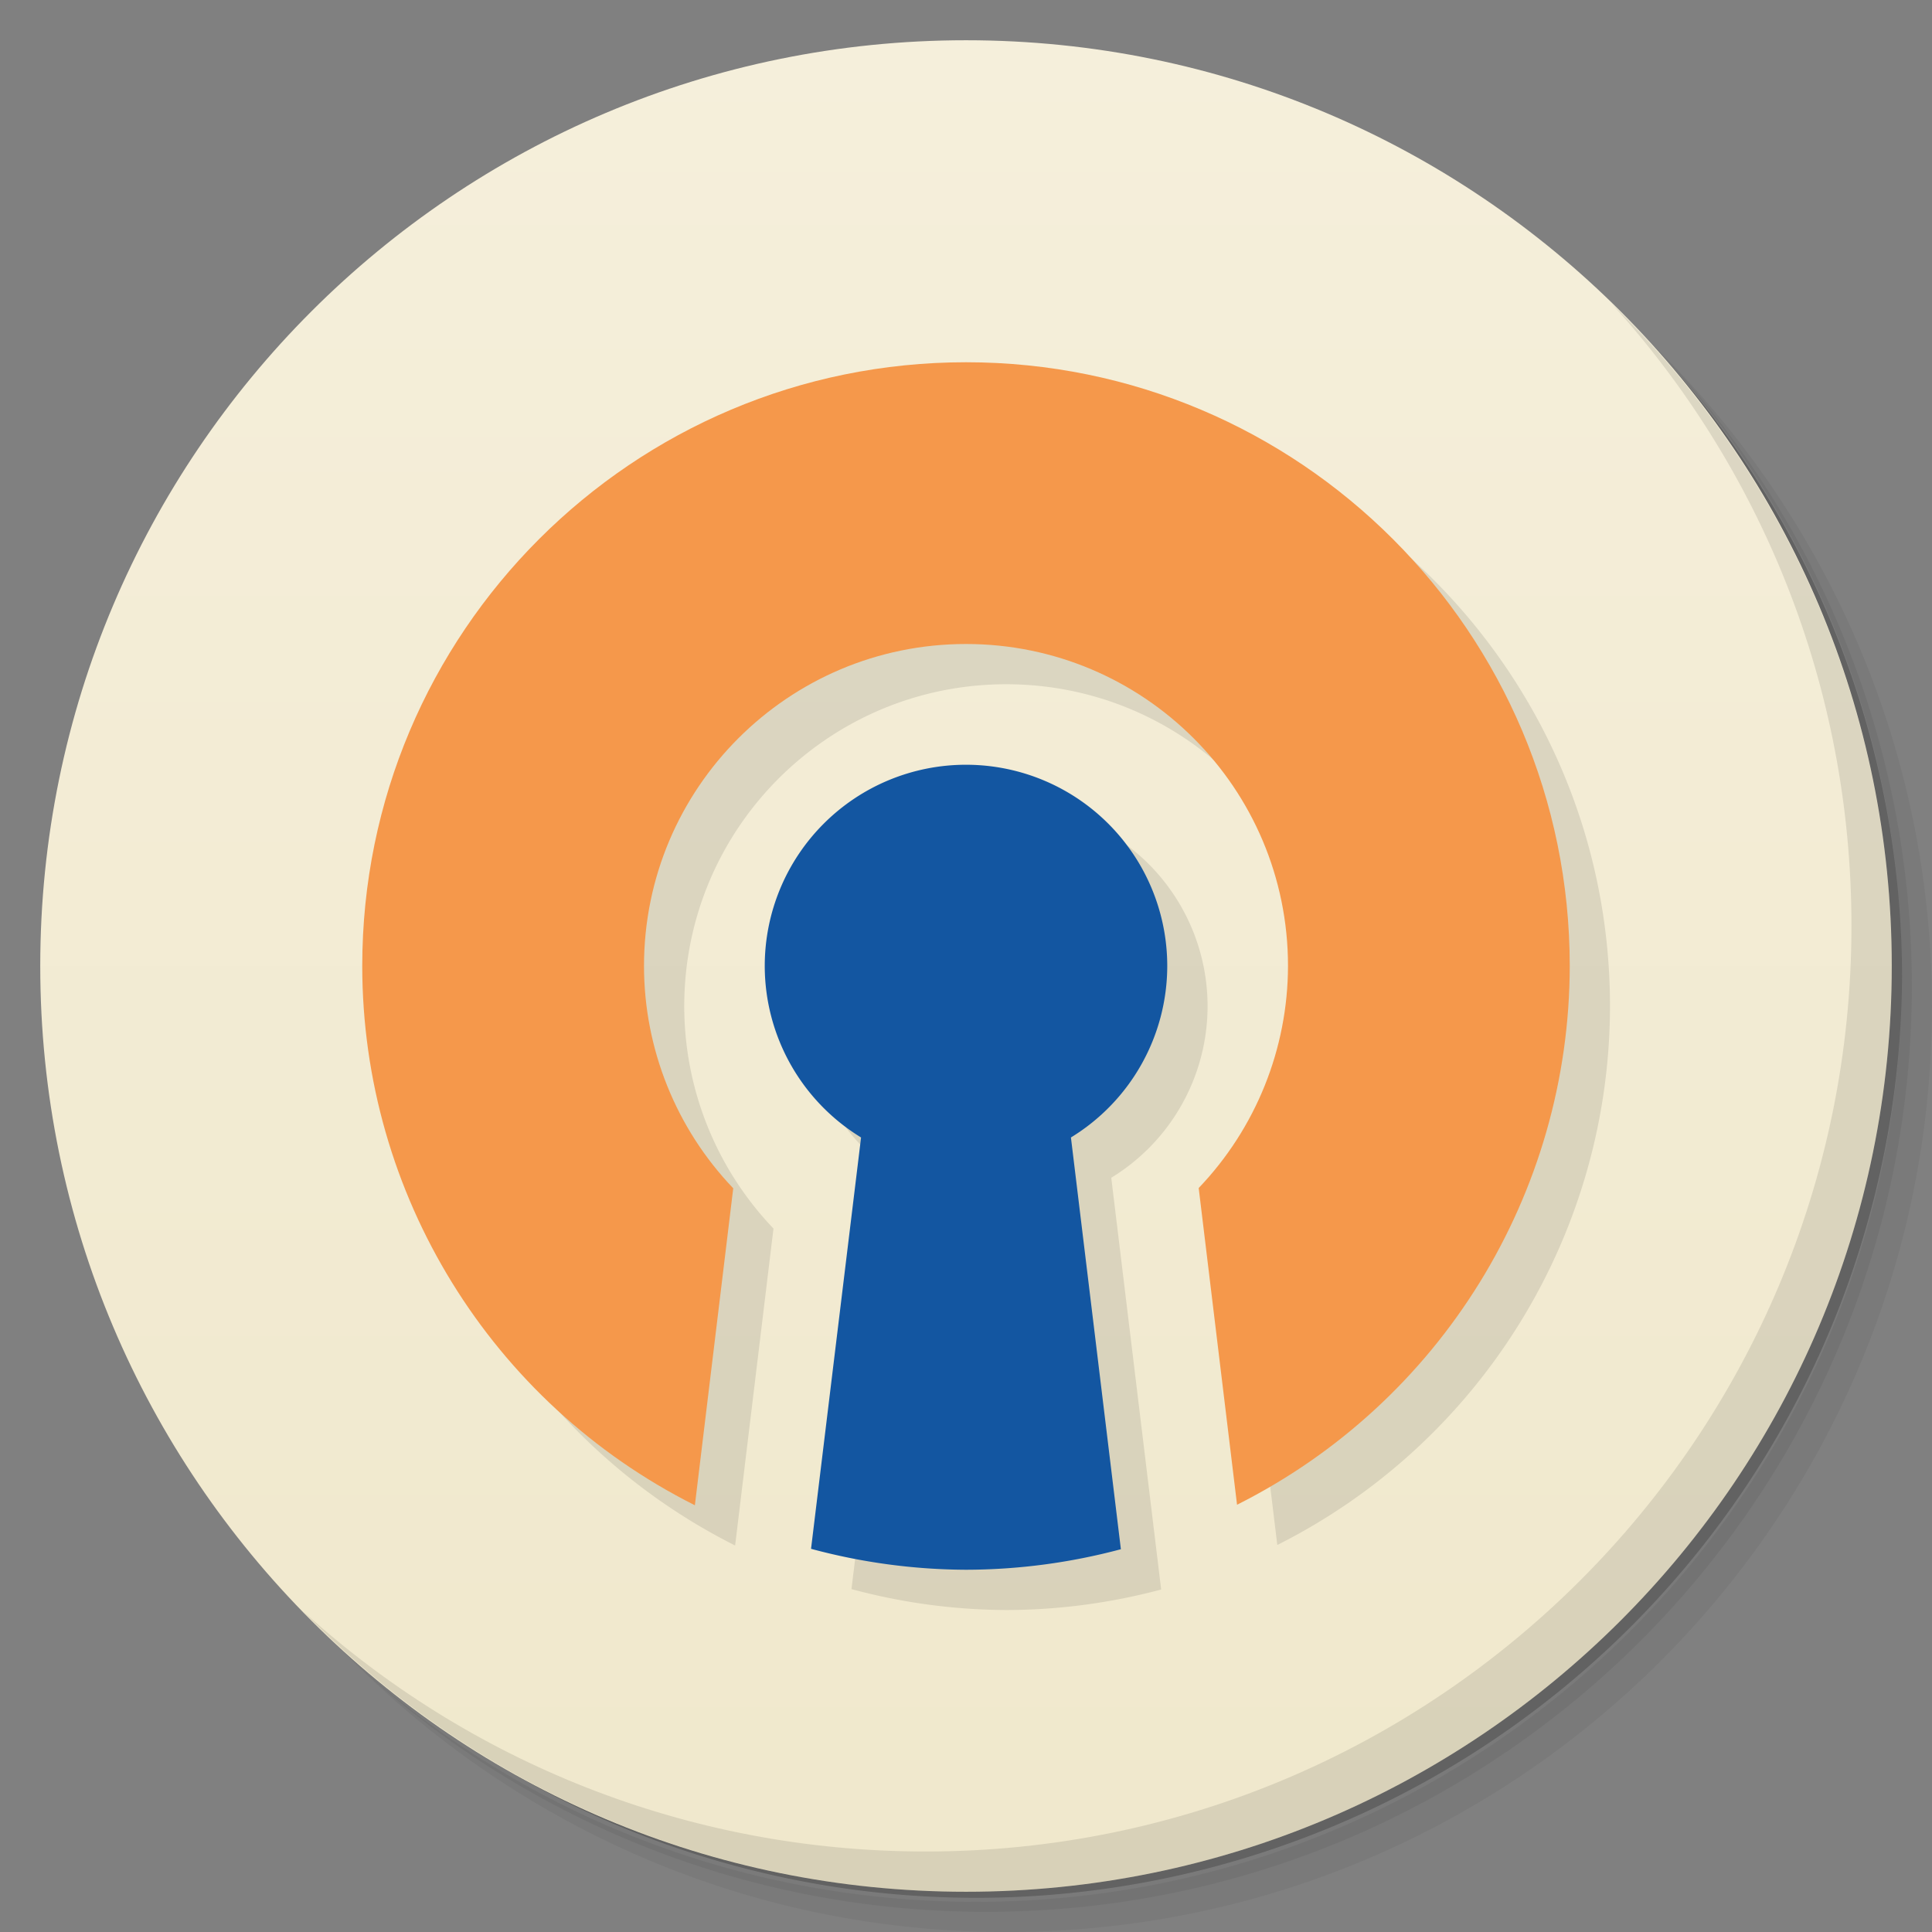 <svg xmlns="http://www.w3.org/2000/svg" viewBox="0 0 48 48">
 <rect x="0" y="0" width="48" height="48" fill="#808080" stroke="none"/>
 <defs>
  <linearGradient id="linearGradient3845" y1="47" x2="0" y2="1" gradientUnits="userSpaceOnUse">
   <stop style="stop-color:#f0e8cc;stop-opacity:1"/>
   <stop offset="1" style="stop-color:#f5efdb;stop-opacity:1"/>
  </linearGradient>
 </defs>
 <g>
  <path d="m 36.31 5 c 5.859 4.062 9.688 10.831 9.688 18.5 c 0 12.426 -10.07 22.5 -22.5 22.5 c -7.669 0 -14.438 -3.828 -18.5 -9.688 c 1.037 1.822 2.306 3.499 3.781 4.969 c 4.085 3.712 9.514 5.969 15.469 5.969 c 12.703 0 23 -10.298 23 -23 c 0 -5.954 -2.256 -11.384 -5.969 -15.469 c -1.469 -1.475 -3.147 -2.744 -4.969 -3.781 z m 4.969 3.781 c 3.854 4.113 6.219 9.637 6.219 15.719 c 0 12.703 -10.297 23 -23 23 c -6.081 0 -11.606 -2.364 -15.719 -6.219 c 4.16 4.144 9.883 6.719 16.219 6.719 c 12.703 0 23 -10.298 23 -23 c 0 -6.335 -2.575 -12.06 -6.719 -16.219 z" style="opacity:0.05"/>
  <path d="m 41.28 8.781 c 3.712 4.085 5.969 9.514 5.969 15.469 c 0 12.703 -10.297 23 -23 23 c -5.954 0 -11.384 -2.256 -15.469 -5.969 c 4.113 3.854 9.637 6.219 15.719 6.219 c 12.703 0 23 -10.298 23 -23 c 0 -6.081 -2.364 -11.606 -6.219 -15.719 z" style="opacity:0.1"/>
  <path d="m 31.25 2.375 c 8.615 3.154 14.75 11.417 14.75 21.13 c 0 12.426 -10.07 22.5 -22.5 22.5 c -9.708 0 -17.971 -6.135 -21.12 -14.75 a 23 23 0 0 0 44.875 -7 a 23 23 0 0 0 -16 -21.875 z" style="opacity:0.2"/>
 </g>
 <g>
  <path d="m 24 1 c 12.703 0 23 10.297 23 23 c 0 12.703 -10.297 23 -23 23 -12.703 0 -23 -10.297 -23 -23 0 -12.703 10.297 -23 23 -23 z" style="fill:url(#linearGradient3845);fill-opacity:1"/>
 </g>
 <g>
  <path d="m 40.03 7.531 c 3.712 4.084 5.969 9.514 5.969 15.469 0 12.703 -10.297 23 -23 23 c -5.954 0 -11.384 -2.256 -15.469 -5.969 4.178 4.291 10.01 6.969 16.469 6.969 c 12.703 0 23 -10.298 23 -23 0 -6.462 -2.677 -12.291 -6.969 -16.469 z" style="opacity:0.1"/>
 </g>
 <path d="m 25 10 c -8.284 0 -15 6.716 -15 15 0.002 5.669 3.199 10.853 8.264 13.398 l 0.953 -7.875 c -1.422 -1.488 -2.216 -3.466 -2.217 -5.523 c 0 -4.418 3.582 -8 8 -8 4.418 0 8 3.582 8 8 -0.004 2.055 -0.798 4.03 -2.219 5.516 l 0.953 7.869 c 5.061 -2.543 8.259 -7.72 8.266 -13.385 0 -8.284 -6.716 -15 -15 -15 m 0 10 a 5 5 0 0 0 -5 5 5 5 0 0 0 2.393 4.26 l -1.238 10.221 a 15 15 0 0 0 3.846 0.52 15 15 0 0 0 3.848 -0.51 l -1.24 -10.23 a 5 5 0 0 0 2.393 -4.26 5 5 0 0 0 -5 -5" style="fill:#000;opacity:0.1;fill-opacity:1;"/>
 <path d="m 24 9 c -8.284 0 -15 6.716 -15 15 c 0.002 5.669 3.199 10.853 8.264 13.398 l 0.953 -7.875 c -1.422 -1.488 -2.216 -3.466 -2.217 -5.523 c 0 -4.418 3.582 -8 8 -8 4.418 0 8 3.582 8 8 -0.004 2.055 -0.798 4.03 -2.219 5.516 l 0.953 7.869 c 5.061 -2.543 8.259 -7.72 8.266 -13.385 0 -8.284 -6.716 -15 -15 -15" style="fill:#f5984b;opacity:1;fill-opacity:1;"/>
 <path d="m 24 19 a 5 5 0 0 0 -5 5 5 5 0 0 0 2.393 4.26 L 20.15 38.48 A 15 15 0 0 0 24 39 15 15 0 0 0 27.848 38.49 L 26.607 28.26 A 5 5 0 0 0 29 24 5 5 0 0 0 24 19" style="fill:#1356a1;opacity:1;fill-opacity:1;"/>
</svg>
